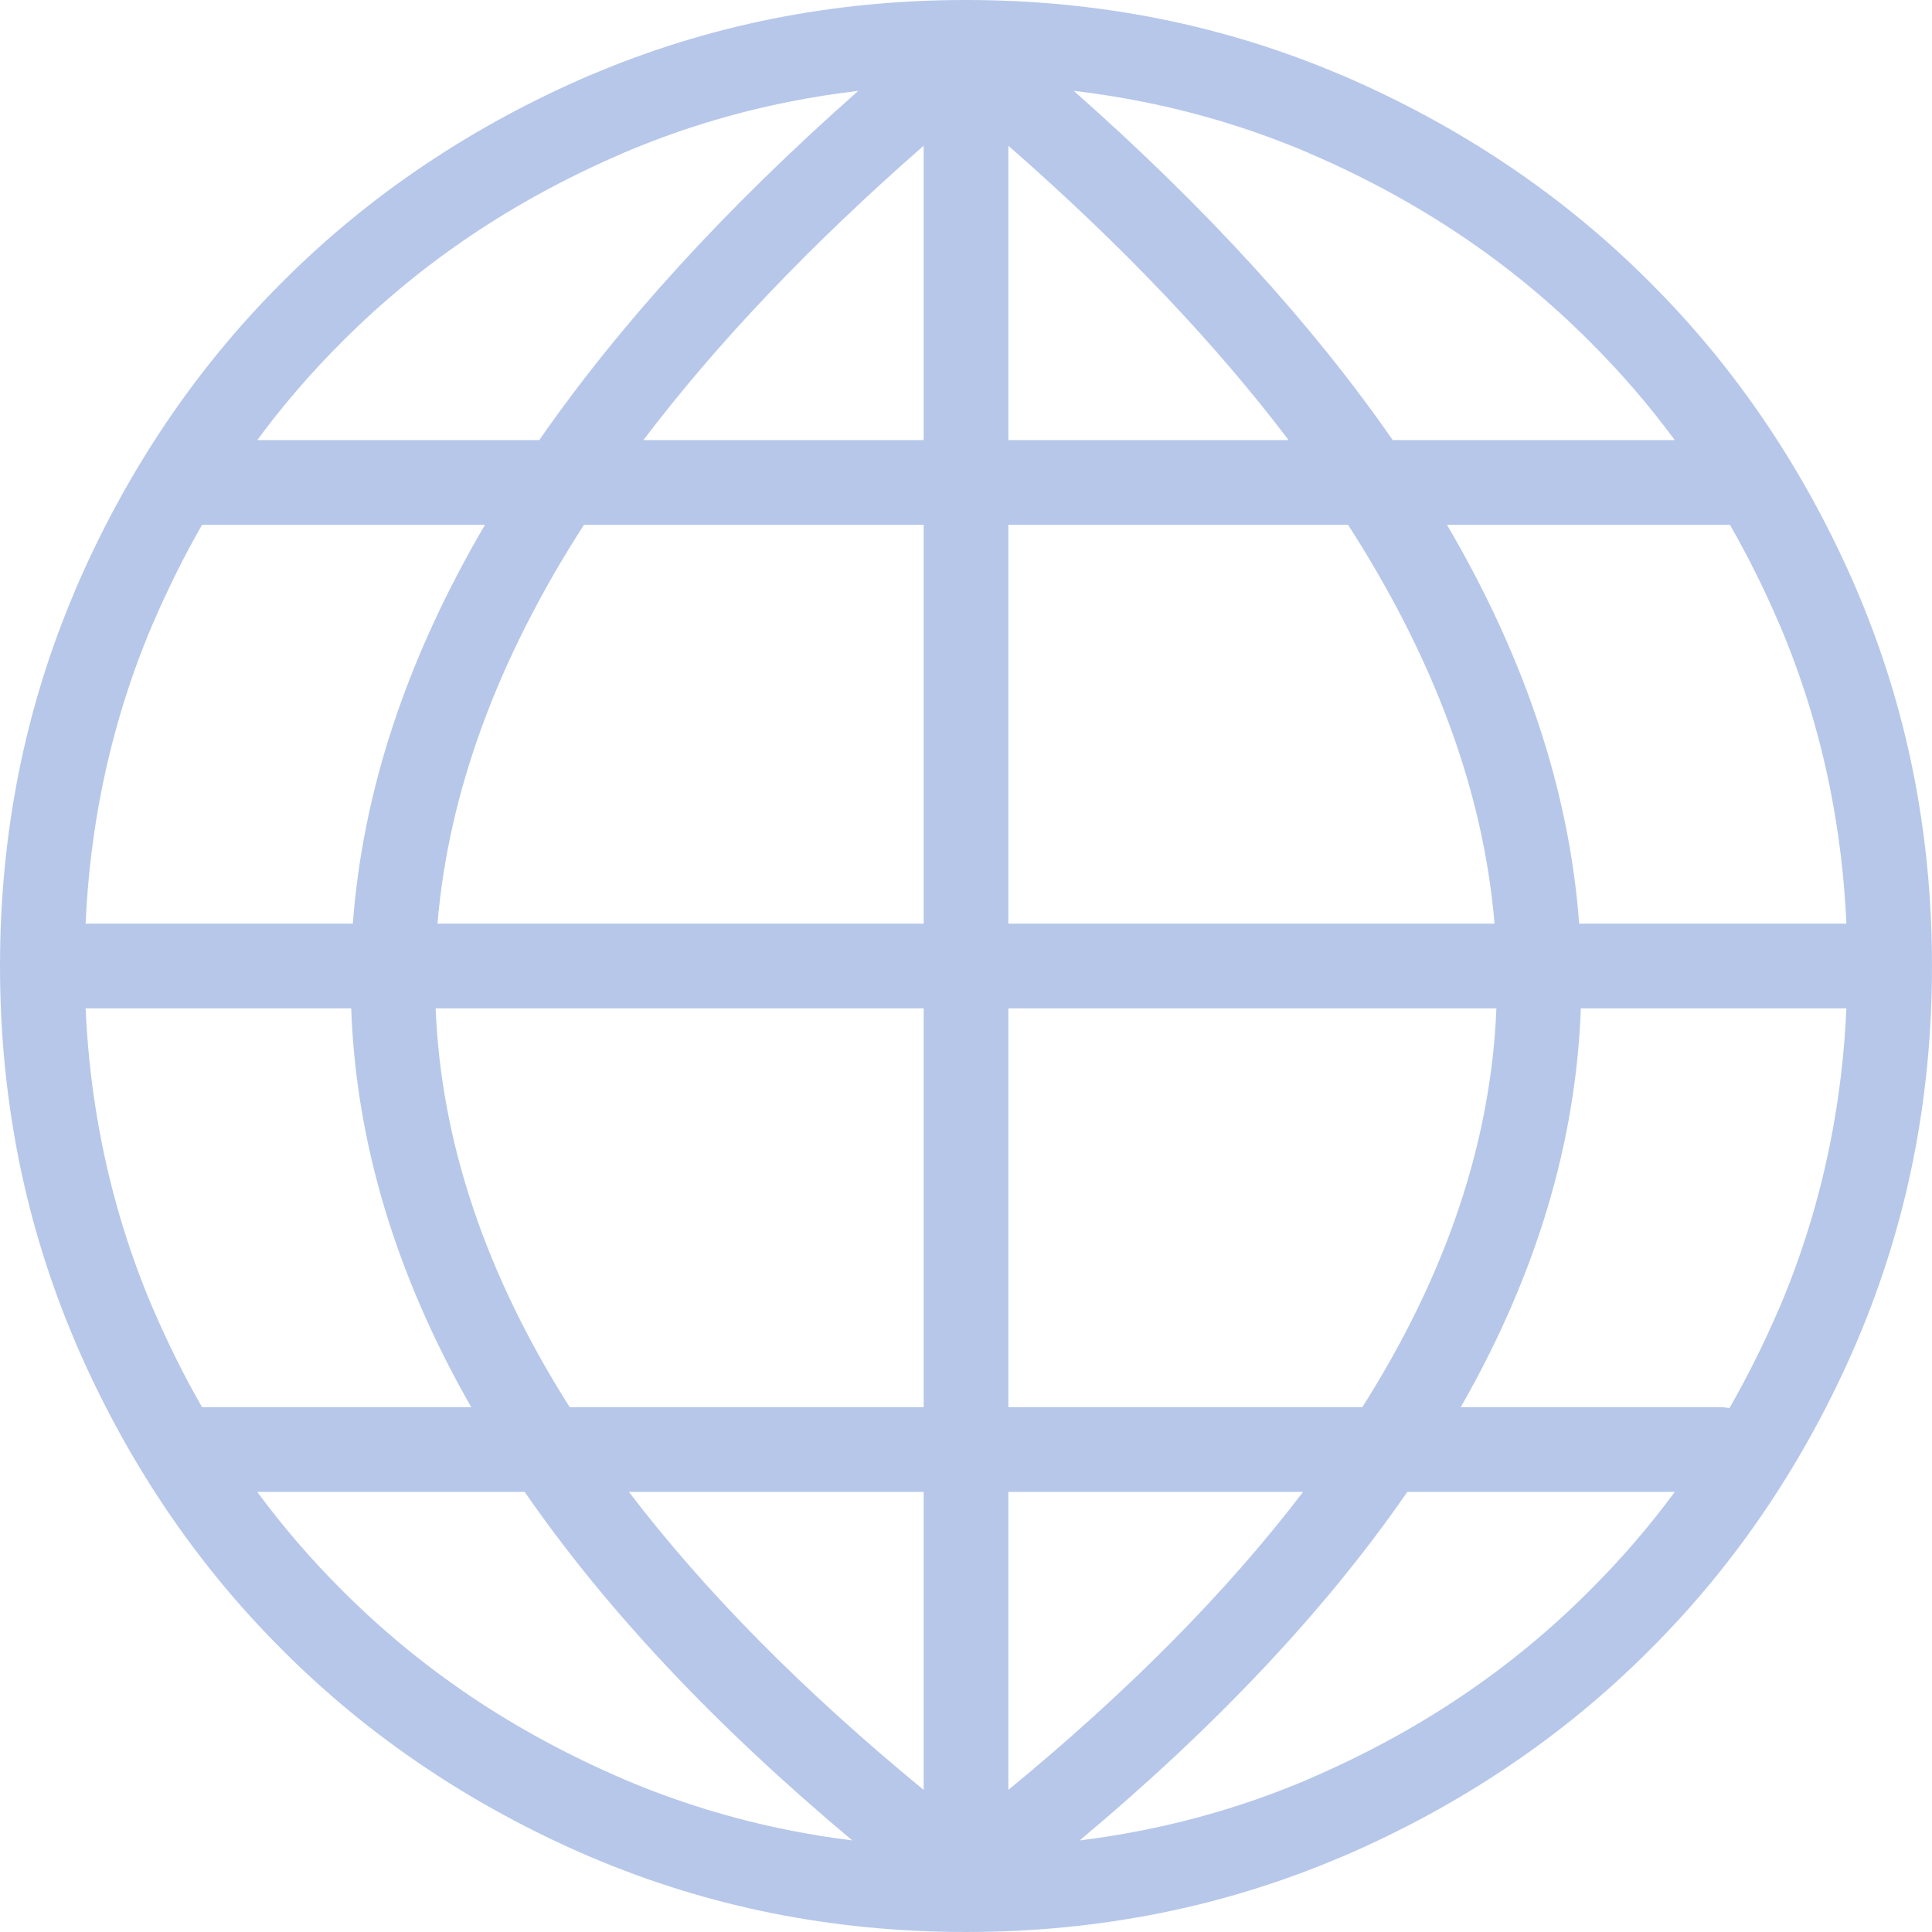 <svg width="122.879" height="122.879" xmlns="http://www.w3.org/2000/svg" xml:space="preserve" enable-background="new 0 0 122.879 122.879" version="1.1">

 <g>
  <title>Layer 1</title>
  <g id="svg_1">
   <path fill="#B6C7EA" id="svg_2" d="m109.465,89.503c0.182,0 0.359,0.019 0.533,0.053c1.146,-1.998 2.191,-4.095 3.135,-6.286c0.018,-0.044 0.037,-0.086 0.059,-0.128c1.418,-3.345 2.488,-6.819 3.209,-10.419c0.559,-2.793 0.904,-5.657 1.035,-8.591l-16.893,0c-0.307,8.574 -2.867,17.03 -7.639,25.371l16.561,0l0,0zm-2.945,5.386l-17.014,0c-5.164,7.481 -12.121,14.87 -20.838,22.167c1.367,-0.17 2.719,-0.388 4.055,-0.655c3.646,-0.729 7.164,-1.817 10.549,-3.264l-0.002,-0.004c3.441,-1.48 6.646,-3.212 9.609,-5.199c2.969,-1.992 5.721,-4.255 8.25,-6.795l0.01,-0.01l0,0c1.957,-1.949 3.75,-4.03 5.381,-6.24l0,0zm-52.31,22.166c-8.716,-7.296 -15.673,-14.685 -20.838,-22.166l-17.011,0c1.631,2.21 3.423,4.291 5.379,6.24l0.01,0.011l0,-0.001c2.53,2.54 5.282,4.803 8.25,6.795c2.962,1.987 6.167,3.719 9.609,5.199c0.043,0.019 0.086,0.038 0.128,0.059c3.345,1.419 6.819,2.488 10.42,3.209c1.336,0.267 2.686,0.485 4.053,0.654l0,0zm-41.358,-27.552l17.122,0c-4.771,-8.341 -7.332,-16.797 -7.637,-25.371l-16.892,0c0.13,2.934 0.475,5.797 1.034,8.59c0.729,3.646 1.818,7.164 3.264,10.549l0.004,-0.001c0.935,2.172 1.969,4.251 3.105,6.233l0,0zm-7.407,-30.756l16.997,0c0.625,-8.4 3.412,-16.857 8.407,-25.371l-17.997,0c-1.136,1.982 -2.17,4.061 -3.105,6.234c-0.019,0.043 -0.039,0.086 -0.059,0.127c-1.419,3.346 -2.488,6.82 -3.209,10.42c-0.559,2.793 -0.904,5.657 -1.034,8.59l0,0zm10.916,-30.756l17.938,0c5.108,-7.361 11.862,-14.765 20.29,-22.212c-1.496,0.175 -2.973,0.408 -4.431,0.7c-3.647,0.729 -7.164,1.818 -10.549,3.264l0.001,0.003c-3.442,1.481 -6.647,3.212 -9.609,5.2c-2.968,1.992 -5.72,4.255 -8.25,6.794l-0.011,0.01l0,0c-1.956,1.95 -3.748,4.03 -5.379,6.241l0,0zm51.928,-22.213c8.428,7.447 15.182,14.851 20.291,22.212l17.939,0c-1.631,-2.21 -3.424,-4.291 -5.381,-6.24l-0.01,-0.01l0,0c-2.529,-2.54 -5.281,-4.802 -8.25,-6.794c-2.963,-1.988 -6.168,-3.719 -9.609,-5.2c-0.043,-0.018 -0.086,-0.038 -0.127,-0.059c-3.346,-1.418 -6.82,-2.488 -10.42,-3.208c-1.458,-0.292 -2.937,-0.525 -4.433,-0.701l0,0zm41.738,27.598l-17.998,0c4.996,8.514 7.783,16.971 8.408,25.371l16.998,0c-0.131,-2.934 -0.477,-5.797 -1.035,-8.59c-0.73,-3.646 -1.818,-7.164 -3.264,-10.549l-0.004,0.002c-0.935,-2.173 -1.968,-4.252 -3.105,-6.234l0,0zm-60.921,-32.178c3.992,-0.799 8.104,-1.198 12.334,-1.198c4.23,0 8.341,0.399 12.333,1.198c3.934,0.788 7.758,1.97 11.473,3.547c0.051,0.018 0.1,0.037 0.148,0.058c3.703,1.594 7.197,3.485 10.471,5.684c3.268,2.192 6.291,4.677 9.066,7.462c2.785,2.775 5.27,5.799 7.461,9.065c2.197,3.275 4.09,6.768 5.684,10.473l-0.004,0.001l0.004,0.009c1.607,3.758 2.809,7.628 3.605,11.609c0.799,3.992 1.197,8.104 1.197,12.334c0,4.23 -0.398,8.343 -1.197,12.335c-0.787,3.932 -1.971,7.758 -3.547,11.472c-0.018,0.05 -0.037,0.099 -0.059,0.147c-1.594,3.705 -3.486,7.197 -5.684,10.472c-2.191,3.267 -4.676,6.29 -7.461,9.065c-2.775,2.785 -5.799,5.271 -9.066,7.462c-3.273,2.198 -6.768,4.091 -10.471,5.684l-0.002,-0.004l-0.01,0.004c-3.758,1.606 -7.629,2.808 -11.609,3.604c-3.992,0.799 -8.104,1.198 -12.333,1.198c-4.229,0 -8.342,-0.399 -12.334,-1.198c-3.933,-0.787 -7.758,-1.97 -11.474,-3.546c-0.049,-0.019 -0.098,-0.037 -0.147,-0.059c-3.705,-1.593 -7.197,-3.485 -10.472,-5.684c-3.266,-2.191 -6.29,-4.677 -9.065,-7.462c-2.785,-2.775 -5.27,-5.799 -7.461,-9.065c-2.198,-3.274 -4.09,-6.767 -5.684,-10.472l0.004,-0.002l-0.004,-0.009c-1.606,-3.758 -2.808,-7.628 -3.604,-11.609c-0.798,-3.991 -1.198,-8.103 -1.198,-12.334c0,-4.229 0.4,-8.342 1.199,-12.334c0.787,-3.933 1.97,-7.758 3.546,-11.473c0.018,-0.049 0.037,-0.099 0.058,-0.147c1.594,-3.705 3.485,-7.198 5.684,-10.473c2.192,-3.266 4.677,-6.29 7.461,-9.065c2.775,-2.785 5.799,-5.27 9.065,-7.462c3.275,-2.198 6.768,-4.09 10.472,-5.684l0.001,0.004l0.009,-0.004c3.759,-1.604 7.63,-2.806 11.611,-3.603l0,0zm15.027,8.07l0,18.723l17.826,0c-4.684,-6.176 -10.619,-12.416 -17.826,-18.723l0,0zm0,24.108l0,25.371l30.922,0c-0.699,-8.332 -3.789,-16.788 -9.318,-25.371l-21.604,0l0,0zm0,30.756l0,25.371l22.51,0c5.328,-8.396 8.189,-16.854 8.531,-25.371l-31.041,0l0,0zm0,30.757l0,18.952c7.645,-6.283 13.902,-12.601 18.746,-18.952l-18.746,0l0,0zm-5.386,18.954l0,-18.954l-18.747,0c4.843,6.351 11.1,12.67 18.747,18.954l0,0zm0,-24.34l0,-25.371l-31.041,0c0.341,8.518 3.201,16.975 8.531,25.371l22.51,0l0,0zm0,-30.756l0,-25.371l-21.604,0c-5.529,8.583 -8.619,17.04 -9.319,25.371l30.923,0l0,0zm0,-30.756l0,-18.725c-7.207,6.307 -13.143,12.549 -17.827,18.725l17.827,0l0,0z"/>
  </g>
 </g>
</svg>